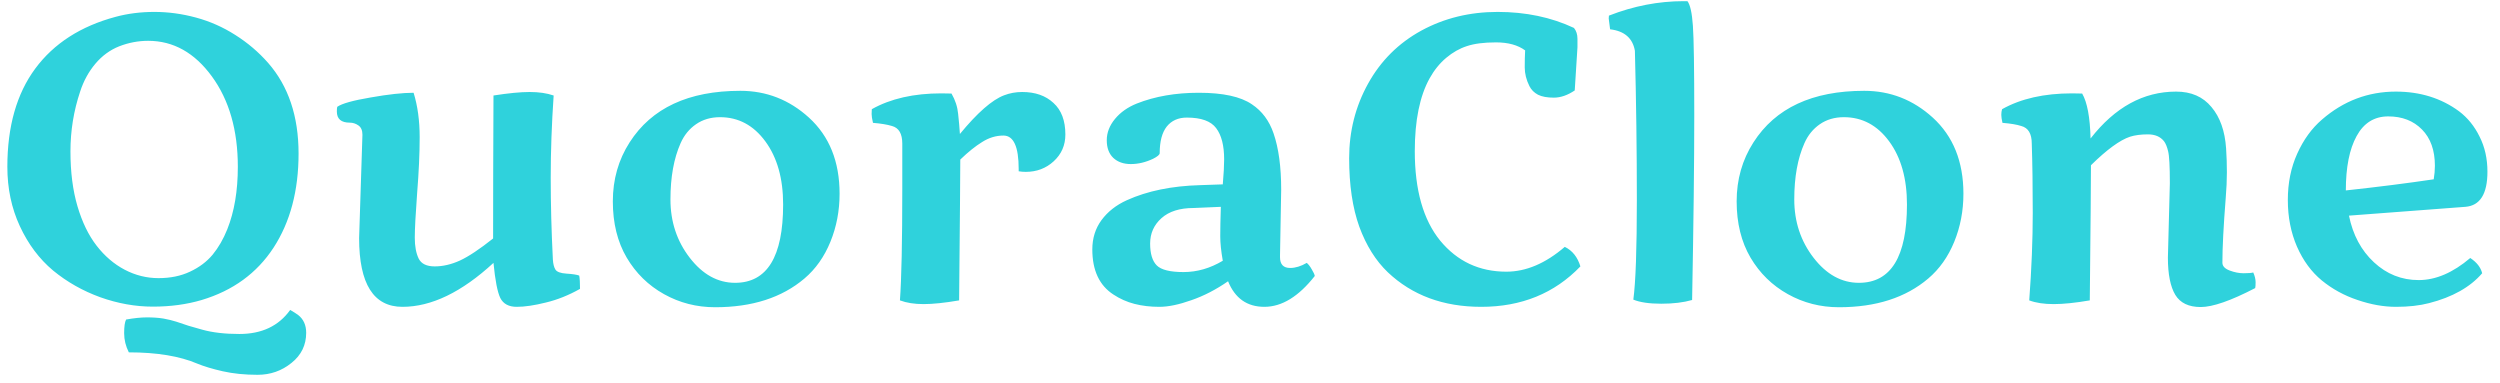 <svg width="150" height="23" viewBox="0 0 150 23" fill="none" xmlns="http://www.w3.org/2000/svg">
<path d="M14.363 20.039C15.707 20.039 16.723 19.559 17.41 18.598C17.605 18.707 17.766 18.809 17.891 18.902C18.211 19.152 18.371 19.508 18.371 19.969C18.371 20.703 18.078 21.305 17.492 21.773C16.906 22.25 16.227 22.488 15.453 22.488C14.688 22.488 13.992 22.418 13.367 22.277C12.75 22.137 12.242 21.984 11.844 21.82C10.781 21.367 9.41 21.141 7.73 21.141C7.543 20.773 7.449 20.391 7.449 19.992C7.449 19.594 7.488 19.32 7.566 19.172C8.043 19.086 8.461 19.043 8.82 19.043C9.188 19.043 9.516 19.066 9.805 19.113C10.102 19.168 10.359 19.23 10.578 19.301C10.797 19.379 11.043 19.461 11.316 19.547C11.598 19.633 11.871 19.711 12.137 19.781C12.754 19.953 13.496 20.039 14.363 20.039ZM17.914 9.211C17.914 11.438 17.414 13.32 16.414 14.859C15.414 16.391 13.977 17.438 12.102 18C11.203 18.266 10.227 18.398 9.172 18.398C8.125 18.398 7.074 18.211 6.02 17.836C4.965 17.453 4.02 16.918 3.184 16.23C2.355 15.535 1.691 14.648 1.191 13.57C0.691 12.492 0.441 11.305 0.441 10.008C0.441 7.586 1 5.621 2.117 4.113C3.234 2.605 4.844 1.57 6.945 1.008C7.672 0.812 8.445 0.715 9.266 0.715C10.094 0.715 10.926 0.828 11.762 1.055C12.598 1.281 13.383 1.629 14.117 2.098C14.859 2.566 15.516 3.125 16.086 3.773C17.305 5.164 17.914 6.977 17.914 9.211ZM5.797 14.742C6.281 15.367 6.844 15.848 7.484 16.184C8.125 16.52 8.801 16.688 9.512 16.688C10.223 16.688 10.852 16.559 11.398 16.301C11.953 16.043 12.406 15.703 12.758 15.281C13.109 14.852 13.402 14.344 13.637 13.758C14.059 12.703 14.27 11.453 14.27 10.008C14.27 7.812 13.75 6.004 12.711 4.582C11.672 3.16 10.398 2.449 8.891 2.449C8.297 2.449 7.719 2.559 7.156 2.777C6.602 2.996 6.121 3.348 5.715 3.832C5.316 4.309 5.016 4.859 4.812 5.484C4.422 6.641 4.227 7.84 4.227 9.082C4.227 10.324 4.367 11.422 4.648 12.375C4.93 13.328 5.312 14.117 5.797 14.742ZM20.984 7.359C20.469 7.359 20.211 7.137 20.211 6.691C20.211 6.566 20.219 6.473 20.234 6.41C20.508 6.215 21.176 6.027 22.238 5.848C23.301 5.66 24.16 5.566 24.816 5.566C25.059 6.355 25.18 7.242 25.18 8.227C25.18 9.211 25.129 10.336 25.027 11.602C24.934 12.859 24.887 13.746 24.887 14.262C24.887 14.777 24.965 15.195 25.121 15.516C25.277 15.828 25.598 15.984 26.082 15.984C26.574 15.984 27.078 15.867 27.594 15.633C28.117 15.391 28.781 14.949 29.586 14.309C29.586 11.902 29.594 9.043 29.609 5.73C30.508 5.59 31.23 5.52 31.777 5.52C32.332 5.52 32.812 5.59 33.219 5.73C33.102 7.441 33.043 9.086 33.043 10.664C33.043 12.234 33.086 13.871 33.172 15.574C33.188 15.832 33.238 16.031 33.324 16.172C33.41 16.312 33.633 16.395 33.992 16.418C34.359 16.441 34.613 16.48 34.754 16.535C34.785 16.699 34.801 16.965 34.801 17.332C34.121 17.715 33.438 17.988 32.75 18.152C32.062 18.324 31.48 18.41 31.004 18.41C30.527 18.41 30.199 18.234 30.02 17.883C29.848 17.531 29.711 16.828 29.609 15.773C27.703 17.531 25.883 18.41 24.148 18.41C22.414 18.41 21.547 17.035 21.547 14.285L21.746 8.086C21.746 7.82 21.664 7.633 21.5 7.523C21.344 7.414 21.172 7.359 20.984 7.359ZM50.375 11.625C50.375 12.648 50.191 13.609 49.824 14.508C49.457 15.406 48.938 16.141 48.266 16.711C46.914 17.859 45.129 18.434 42.91 18.434C41.801 18.434 40.777 18.172 39.84 17.648C38.902 17.125 38.156 16.395 37.602 15.457C37.047 14.512 36.77 13.387 36.77 12.082C36.77 10.77 37.105 9.59 37.777 8.543C39.098 6.48 41.312 5.449 44.422 5.449C45.984 5.449 47.355 5.984 48.535 7.055C49.762 8.172 50.375 9.695 50.375 11.625ZM40.227 11.965C40.227 13.301 40.613 14.469 41.387 15.469C42.16 16.469 43.066 16.969 44.105 16.969C46.027 16.969 46.988 15.402 46.988 12.27C46.988 10.715 46.633 9.453 45.922 8.484C45.211 7.516 44.305 7.031 43.203 7.031C42.648 7.031 42.168 7.172 41.762 7.453C41.355 7.734 41.047 8.113 40.836 8.59C40.43 9.504 40.227 10.629 40.227 11.965ZM61.121 10.137C61.121 8.801 60.816 8.133 60.207 8.133C59.762 8.133 59.336 8.262 58.93 8.52C58.523 8.77 58.086 9.121 57.617 9.574C57.617 10.355 57.594 13.172 57.547 18.023C56.68 18.172 55.969 18.246 55.414 18.246C54.867 18.246 54.395 18.172 53.996 18.023C54.09 16.727 54.137 14.504 54.137 11.355V8.613C54.137 8.02 53.93 7.668 53.516 7.559C53.234 7.473 52.855 7.41 52.379 7.371C52.324 7.137 52.297 6.961 52.297 6.844C52.297 6.719 52.301 6.621 52.309 6.551C53.434 5.918 54.824 5.602 56.48 5.602C56.754 5.602 56.957 5.605 57.09 5.613C57.316 6.004 57.449 6.41 57.488 6.832C57.535 7.254 57.57 7.656 57.594 8.039C58.641 6.766 59.523 5.992 60.242 5.719C60.586 5.586 60.949 5.52 61.332 5.52C62.113 5.52 62.738 5.738 63.207 6.176C63.684 6.605 63.922 7.238 63.922 8.074C63.922 8.715 63.688 9.25 63.219 9.68C62.758 10.102 62.199 10.312 61.543 10.312C61.402 10.312 61.262 10.301 61.121 10.277V10.137ZM76.871 11.379L76.801 15.316C76.801 15.355 76.801 15.395 76.801 15.434C76.801 15.863 77.004 16.078 77.41 16.078C77.723 16.078 78.055 15.977 78.406 15.773C78.516 15.867 78.617 16 78.711 16.172C78.812 16.336 78.871 16.465 78.887 16.559C77.918 17.793 76.91 18.41 75.863 18.41C74.824 18.41 74.098 17.898 73.684 16.875C72.965 17.375 72.231 17.754 71.481 18.012C70.738 18.277 70.098 18.41 69.559 18.41C69.027 18.41 68.531 18.352 68.07 18.234C67.617 18.117 67.195 17.93 66.805 17.672C65.961 17.125 65.539 16.223 65.539 14.965C65.539 14.293 65.723 13.707 66.09 13.207C66.465 12.699 66.973 12.301 67.613 12.012C68.84 11.457 70.305 11.156 72.008 11.109L73.367 11.062C73.422 10.43 73.449 9.93 73.449 9.562C73.449 8.734 73.289 8.109 72.969 7.688C72.656 7.266 72.07 7.055 71.211 7.055C70.695 7.055 70.293 7.234 70.004 7.594C69.723 7.953 69.582 8.484 69.582 9.188C69.582 9.281 69.449 9.395 69.184 9.527C68.738 9.738 68.293 9.844 67.848 9.844C67.41 9.844 67.059 9.719 66.793 9.469C66.535 9.219 66.406 8.867 66.406 8.414C66.406 7.961 66.57 7.535 66.898 7.137C67.227 6.738 67.664 6.43 68.211 6.211C69.297 5.781 70.535 5.566 71.926 5.566C73.379 5.566 74.441 5.797 75.113 6.258C75.723 6.664 76.156 7.246 76.414 8.004C76.719 8.887 76.871 10.012 76.871 11.379ZM73.367 15.645C73.266 15.074 73.215 14.582 73.215 14.168C73.215 13.746 73.227 13.16 73.25 12.41L71.621 12.48C70.785 12.48 70.141 12.684 69.688 13.09C69.234 13.496 69.008 14.004 69.008 14.613C69.008 15.223 69.141 15.66 69.406 15.926C69.672 16.191 70.207 16.324 71.012 16.324C71.824 16.324 72.609 16.098 73.367 15.645ZM94.824 15.984C93.269 17.602 91.285 18.41 88.871 18.41C86.598 18.41 84.731 17.719 83.269 16.336C82.543 15.641 81.973 14.73 81.559 13.605C81.152 12.473 80.949 11.102 80.949 9.492C80.949 7.875 81.328 6.383 82.086 5.016C82.844 3.648 83.906 2.59 85.273 1.84C86.648 1.09 88.176 0.715 89.856 0.715C91.543 0.715 93.07 1.035 94.438 1.676C94.578 1.848 94.648 2.066 94.648 2.332C94.648 2.59 94.648 2.758 94.648 2.836L94.484 5.426C94.055 5.715 93.637 5.859 93.231 5.859C92.832 5.859 92.516 5.801 92.281 5.684C92.047 5.559 91.875 5.387 91.766 5.168C91.578 4.793 91.484 4.418 91.484 4.043C91.484 3.66 91.492 3.32 91.508 3.023C91.07 2.703 90.488 2.543 89.762 2.543C89.043 2.543 88.461 2.617 88.016 2.766C87.578 2.906 87.164 3.141 86.773 3.469C86.383 3.797 86.051 4.207 85.777 4.699C85.184 5.77 84.887 7.227 84.887 9.07C84.887 11.398 85.394 13.188 86.41 14.438C87.434 15.68 88.758 16.301 90.383 16.301C91.562 16.301 92.731 15.805 93.887 14.812C94.34 15.031 94.652 15.422 94.824 15.984ZM98.094 3.047C97.961 2.289 97.465 1.859 96.606 1.758C96.551 1.375 96.523 1.16 96.523 1.113C96.523 1.059 96.527 1 96.535 0.938C98.012 0.359 99.508 0.07 101.023 0.07C101.094 0.07 101.168 0.07 101.246 0.07C101.41 0.281 101.52 0.773 101.574 1.547C101.629 2.312 101.656 4.102 101.656 6.914C101.656 9.719 101.613 13.414 101.527 18C101.012 18.148 100.395 18.223 99.676 18.223C98.957 18.223 98.398 18.141 98 17.977C98.141 16.93 98.211 14.934 98.211 11.988C98.211 9.043 98.172 6.062 98.094 3.047ZM117.805 11.625C117.805 12.648 117.621 13.609 117.254 14.508C116.887 15.406 116.367 16.141 115.695 16.711C114.344 17.859 112.559 18.434 110.34 18.434C109.23 18.434 108.207 18.172 107.27 17.648C106.332 17.125 105.586 16.395 105.031 15.457C104.477 14.512 104.199 13.387 104.199 12.082C104.199 10.77 104.535 9.59 105.207 8.543C106.527 6.48 108.742 5.449 111.852 5.449C113.414 5.449 114.785 5.984 115.965 7.055C117.191 8.172 117.805 9.695 117.805 11.625ZM107.656 11.965C107.656 13.301 108.043 14.469 108.816 15.469C109.59 16.469 110.496 16.969 111.535 16.969C113.457 16.969 114.418 15.402 114.418 12.27C114.418 10.715 114.062 9.453 113.352 8.484C112.641 7.516 111.734 7.031 110.633 7.031C110.078 7.031 109.598 7.172 109.191 7.453C108.785 7.734 108.477 8.113 108.266 8.59C107.859 9.504 107.656 10.629 107.656 11.965ZM130.074 15.457L130.191 10.992C130.191 9.977 130.156 9.336 130.086 9.07C130.023 8.805 129.941 8.605 129.84 8.473C129.621 8.199 129.301 8.062 128.879 8.062C128.457 8.062 128.098 8.109 127.801 8.203C127.191 8.406 126.41 8.977 125.457 9.914C125.457 10.93 125.434 13.633 125.387 18.023C124.52 18.172 123.797 18.246 123.219 18.246C122.641 18.246 122.152 18.172 121.754 18.023C121.895 16.125 121.965 14.375 121.965 12.773C121.965 11.164 121.945 9.777 121.906 8.613C121.906 8.02 121.695 7.668 121.273 7.559C121.008 7.473 120.633 7.41 120.148 7.371C120.102 7.168 120.078 7.008 120.078 6.891C120.078 6.766 120.094 6.652 120.125 6.551C121.25 5.918 122.648 5.602 124.32 5.602C124.594 5.602 124.797 5.605 124.93 5.613C125.234 6.137 125.402 7.035 125.434 8.309C126.895 6.434 128.605 5.496 130.566 5.496C131.473 5.496 132.18 5.805 132.688 6.422C133.203 7.031 133.496 7.859 133.566 8.906C133.598 9.383 133.613 9.859 133.613 10.336C133.613 10.812 133.59 11.328 133.543 11.883C133.41 13.57 133.344 14.863 133.344 15.762C133.344 15.965 133.488 16.121 133.777 16.23C134.066 16.34 134.348 16.395 134.621 16.395C134.902 16.395 135.094 16.379 135.195 16.348C135.289 16.559 135.336 16.754 135.336 16.934C135.336 17.105 135.328 17.223 135.312 17.285C133.852 18.043 132.762 18.422 132.043 18.422C131.324 18.422 130.816 18.18 130.52 17.695C130.223 17.203 130.074 16.457 130.074 15.457ZM140.938 12.938C141.172 14.094 141.672 15.027 142.438 15.738C143.203 16.449 144.098 16.805 145.121 16.805C146.145 16.805 147.176 16.363 148.215 15.48C148.605 15.738 148.844 16.043 148.93 16.395C148.211 17.23 147.148 17.828 145.742 18.188C145.172 18.336 144.512 18.41 143.762 18.41C143.02 18.41 142.25 18.273 141.453 18C140.656 17.734 139.941 17.344 139.309 16.828C138.684 16.312 138.188 15.637 137.82 14.801C137.453 13.957 137.27 13.023 137.27 12C137.27 10.977 137.457 10.051 137.832 9.223C138.207 8.387 138.703 7.703 139.32 7.172C140.609 6.055 142.086 5.496 143.75 5.496C145.211 5.496 146.477 5.891 147.547 6.68C148.062 7.07 148.473 7.578 148.777 8.203C149.09 8.82 149.246 9.52 149.246 10.301C149.246 11.637 148.805 12.34 147.922 12.41L140.938 12.938ZM146.094 9.949C146.094 9.02 145.836 8.293 145.32 7.77C144.805 7.246 144.129 6.984 143.293 6.984C142.457 6.984 141.824 7.379 141.395 8.168C140.965 8.949 140.75 10.035 140.75 11.426C142.695 11.215 144.453 10.992 146.023 10.758C146.07 10.477 146.094 10.207 146.094 9.949Z" fill="#2FD2DC"/>
</svg>
